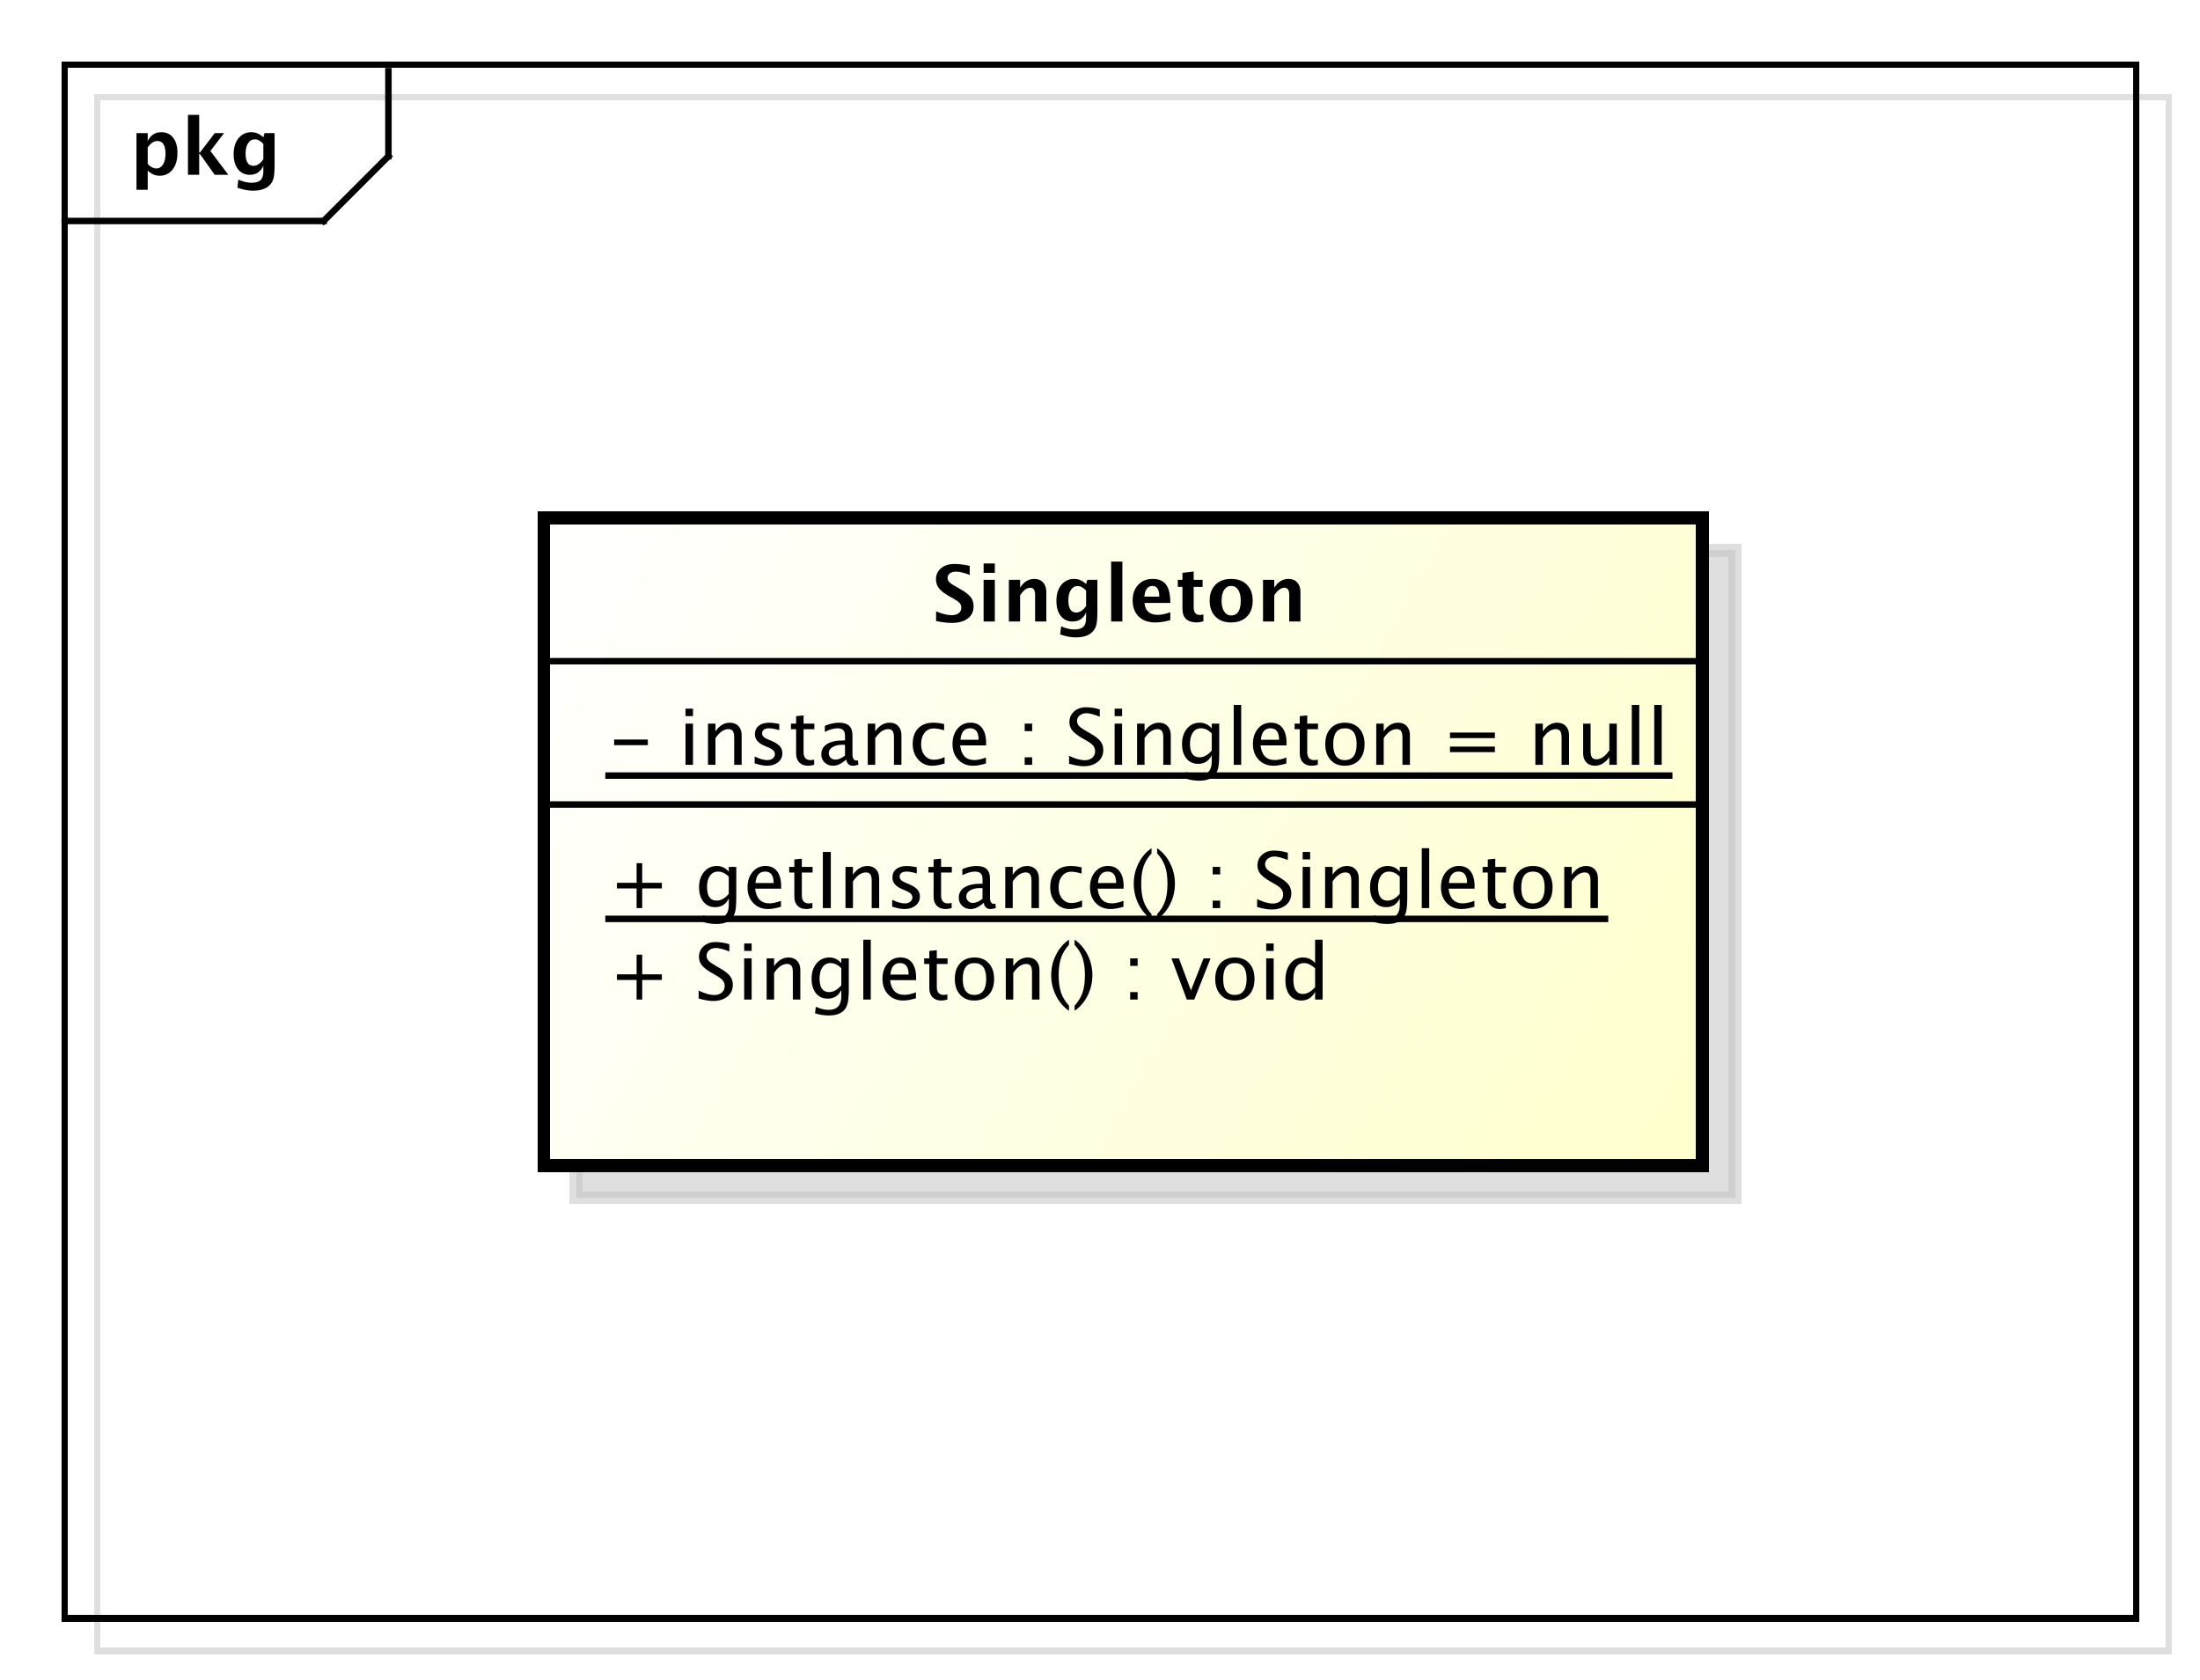<?xml version="1.0" encoding="UTF-8"?>
<!DOCTYPE svg PUBLIC '-//W3C//DTD SVG 1.0//EN'
          'http://www.w3.org/TR/2001/REC-SVG-20010904/DTD/svg10.dtd'>
<svg xmlns:xlink="http://www.w3.org/1999/xlink" style="fill-opacity:1; color-rendering:auto; color-interpolation:auto; stroke:black; text-rendering:auto; stroke-linecap:square; stroke-miterlimit:10; stroke-opacity:1; shape-rendering:auto; fill:black; stroke-dasharray:none; font-weight:normal; stroke-width:1; font-family:&apos;Dialog&apos;; font-style:normal; stroke-linejoin:miter; font-size:12; stroke-dashoffset:0; image-rendering:auto;" width="453" height="346" xmlns="http://www.w3.org/2000/svg"
><rect width="100%" height="100%" fill="#808080" stroke="none"/><!--Generated by the Batik Graphics2D SVG Generator--><defs id="genericDefs"
  /><g
  ><defs id="defs1"
    ><linearGradient x1="84" gradientUnits="userSpaceOnUse" x2="263" y1="80" y2="180" id="linearGradient1" spreadMethod="pad"
      ><stop style="stop-opacity:1; stop-color:white;" offset="0%"
        /><stop style="stop-opacity:1; stop-color:rgb(255,255,204);" offset="100%"
      /></linearGradient
      ><clipPath clipPathUnits="userSpaceOnUse" id="clipPath1"
      ><path d="M0 0 L453 0 L453 346 L0 346 L0 0 Z"
      /></clipPath
      ><clipPath clipPathUnits="userSpaceOnUse" id="clipPath2"
      ><path d="M-5 -5 L334.75 -5 L334.75 254.5 L-5 254.5 L-5 -5 Z"
      /></clipPath
      ><clipPath clipPathUnits="userSpaceOnUse" id="clipPath3"
      ><path d="M0 0 L339.75 0 L339.75 259.5 L0 259.5 L0 0 Z"
      /></clipPath
      ><clipPath clipPathUnits="userSpaceOnUse" id="clipPath4"
      ><path d="M-20 -27 L319.75 -27 L319.75 232.5 L-20 232.5 L-20 -27 Z"
      /></clipPath
      ><clipPath clipPathUnits="userSpaceOnUse" id="clipPath5"
      ><path d="M-94 -154.398 L245.75 -154.398 L245.75 105.102 L-94 105.102 L-94 -154.398 Z"
      /></clipPath
      ><clipPath clipPathUnits="userSpaceOnUse" id="clipPath6"
      ><path d="M-94 -140.266 L245.75 -140.266 L245.75 119.234 L-94 119.234 L-94 -140.266 Z"
      /></clipPath
      ><clipPath clipPathUnits="userSpaceOnUse" id="clipPath7"
      ><path d="M-94 -118.133 L245.75 -118.133 L245.75 141.367 L-94 141.367 L-94 -118.133 Z"
      /></clipPath
      ><clipPath clipPathUnits="userSpaceOnUse" id="clipPath8"
      ><path d="M-144 -96 L195.75 -96 L195.75 163.5 L-144 163.5 L-144 -96 Z"
      /></clipPath
    ></defs
    ><g style="fill:white; stroke:white;"
    ><rect x="0" y="0" width="453" style="clip-path:url(#clipPath1); stroke:none;" height="346"
    /></g
    ><g transform="scale(1.333,1.333) translate(5,5)" style="fill-opacity:0.502; fill:rgb(192,192,192); text-rendering:geometricPrecision; shape-rendering:crispEdges; stroke:rgb(192,192,192); stroke-opacity:0.502;"
    ><rect x="10" y="10" width="320" style="fill:none; clip-path:url(#clipPath2);" height="240"
    /></g
    ><g style="shape-rendering:crispEdges; text-rendering:geometricPrecision;" transform="matrix(1.333,0,0,1.333,0,0)"
    ><rect x="10" y="10" width="320" style="fill:none; clip-path:url(#clipPath3);" height="240"
      /><line x1="60" x2="60" y1="11" style="clip-path:url(#clipPath3); fill:none; text-rendering:optimizeLegibility; shape-rendering:auto;" y2="24.133"
      /><line x1="60" x2="50" y1="24.133" style="clip-path:url(#clipPath3); fill:none; text-rendering:optimizeLegibility; shape-rendering:auto;" y2="34.133"
      /><line x1="50" x2="10" y1="34.133" style="clip-path:url(#clipPath3); fill:none; text-rendering:optimizeLegibility; shape-rendering:auto;" y2="34.133"
    /></g
    ><g style="text-rendering:optimizeLegibility; font-family:sans-serif; font-weight:bold;" transform="matrix(1.333,0,0,1.333,0,0) translate(20,27)"
    ><path d="M1.084 2.314 L1.084 -6.434 L2.818 -6.434 L2.818 -5.221 Q3.486 -6.58 4.922 -6.58 Q6.082 -6.58 6.747 -5.731 Q7.412 -4.881 7.412 -3.393 Q7.412 -1.775 6.662 -0.815 Q5.912 0.146 4.652 0.146 Q3.639 0.146 2.818 -0.65 L2.818 2.314 ZM2.818 -1.682 Q3.451 -0.979 4.166 -0.979 Q4.805 -0.979 5.186 -1.597 Q5.566 -2.215 5.566 -3.246 Q5.566 -5.221 4.295 -5.221 Q3.527 -5.221 2.818 -4.231 ZM9.035 0 L9.035 -9.252 L10.77 -9.252 L10.77 -3.434 L10.881 -3.434 L13.172 -6.434 L14.613 -6.434 L12.498 -3.68 L15.275 0 L13.166 0 L10.881 -3.217 L10.77 -3.217 L10.77 0 ZM16.676 1.998 L16.816 0.738 Q17.889 1.23 18.861 1.23 Q19.822 1.23 20.25 0.82 Q20.678 0.41 20.678 -0.51 L20.678 -1.389 Q20.045 0 18.586 0 Q17.438 0 16.764 -0.858 Q16.09 -1.717 16.09 -3.182 Q16.09 -4.723 16.846 -5.651 Q17.602 -6.58 18.855 -6.58 Q19.84 -6.58 20.678 -5.783 L20.859 -6.434 L22.418 -6.434 L22.418 -1.523 Q22.418 -0.053 22.239 0.598 Q22.061 1.248 21.545 1.705 Q20.678 2.455 19.102 2.455 Q17.982 2.455 16.676 1.998 ZM20.678 -2.397 L20.678 -4.769 Q20.051 -5.479 19.365 -5.479 Q18.709 -5.479 18.322 -4.881 Q17.936 -4.283 17.936 -3.275 Q17.936 -1.389 19.148 -1.389 Q19.986 -1.389 20.678 -2.397 Z" style="clip-path:url(#clipPath4); stroke:none;"
    /></g
    ><g transform="matrix(1.333,0,0,1.333,0,0) translate(5,5)" style="fill-opacity:0.502; fill:rgb(192,192,192); text-rendering:geometricPrecision; font-family:sans-serif; shape-rendering:crispEdges; stroke:rgb(192,192,192); font-weight:bold; stroke-width:2; stroke-opacity:0.502;"
    ><rect x="84" y="80" width="179" style="clip-path:url(#clipPath2); stroke:none;" height="100"
      /><rect x="84" y="80" width="179" style="fill:none; clip-path:url(#clipPath2);" height="100"
    /></g
    ><g transform="matrix(1.333,0,0,1.333,0,0)" style="fill:url(#linearGradient1); text-rendering:geometricPrecision; font-family:sans-serif; shape-rendering:crispEdges; stroke:url(#linearGradient1); font-weight:bold; stroke-width:2;"
    ><rect x="84" y="80" width="179" style="clip-path:url(#clipPath3); stroke:none;" height="100"
      /><rect x="84" y="80" width="179" style="clip-path:url(#clipPath3); fill:none; stroke:black;" height="100"
    /></g
    ><g style="text-rendering:optimizeLegibility; stroke-width:2; font-family:sans-serif;" transform="matrix(1.333,0,0,1.333,0,0) translate(94,154.398)"
    ><path d="M4.336 0 L4.336 -3.035 L1.301 -3.035 L1.301 -3.902 L4.336 -3.902 L4.336 -6.938 L5.203 -6.938 L5.203 -3.902 L8.238 -3.902 L8.238 -3.035 L5.203 -3.035 L5.203 0 ZM16.154 0.217 Q15.281 0.217 13.922 -0.164 L13.922 -1.383 Q15.387 -0.703 16.33 -0.703 Q17.057 -0.703 17.499 -1.084 Q17.941 -1.465 17.941 -2.086 Q17.941 -2.596 17.651 -2.953 Q17.361 -3.311 16.582 -3.75 L15.984 -4.096 Q14.877 -4.729 14.423 -5.288 Q13.969 -5.848 13.969 -6.592 Q13.969 -7.594 14.695 -8.241 Q15.422 -8.889 16.547 -8.889 Q17.549 -8.889 18.662 -8.555 L18.662 -7.43 Q17.291 -7.969 16.617 -7.969 Q15.979 -7.969 15.562 -7.629 Q15.146 -7.289 15.146 -6.773 Q15.146 -6.34 15.451 -6.006 Q15.756 -5.672 16.564 -5.209 L17.186 -4.857 Q18.311 -4.219 18.756 -3.65 Q19.201 -3.082 19.201 -2.285 Q19.201 -1.154 18.366 -0.469 Q17.531 0.217 16.154 0.217 ZM20.953 0 L20.953 -6.363 L22.107 -6.363 L22.107 0 ZM20.953 -7.518 L20.953 -8.672 L22.107 -8.672 L22.107 -7.518 ZM24.422 0 L24.422 -6.363 L25.576 -6.363 L25.576 -5.168 Q26.49 -6.504 27.814 -6.504 Q28.641 -6.504 29.133 -5.979 Q29.625 -5.455 29.625 -4.57 L29.625 0 L28.471 0 L28.471 -4.195 Q28.471 -4.904 28.263 -5.206 Q28.055 -5.508 27.574 -5.508 Q26.514 -5.508 25.576 -4.119 L25.576 0 ZM31.893 2.115 L32.027 1.113 Q33.029 1.588 34.002 1.588 Q35.953 1.588 35.953 -0.48 L35.953 -1.482 Q35.315 -0.146 33.855 -0.146 Q32.713 -0.146 32.039 -0.979 Q31.365 -1.81 31.365 -3.223 Q31.365 -4.676 32.133 -5.59 Q32.9 -6.504 34.119 -6.504 Q35.185 -6.504 35.953 -5.637 L35.953 -6.363 L37.113 -6.363 L37.113 -1.734 Q37.113 -0.24 36.958 0.477 Q36.803 1.195 36.375 1.652 Q35.619 2.455 34.025 2.455 Q32.912 2.455 31.893 2.115 ZM35.953 -2.203 L35.953 -4.846 Q35.191 -5.637 34.295 -5.637 Q33.498 -5.637 33.047 -4.998 Q32.596 -4.359 32.596 -3.246 Q32.596 -1.154 34.066 -1.154 Q35.068 -1.154 35.953 -2.203 ZM39.352 0 L39.352 -9.252 L40.506 -9.252 L40.506 0 ZM47.484 -0.205 Q46.324 0.146 45.498 0.146 Q44.092 0.146 43.204 -0.788 Q42.316 -1.723 42.316 -3.211 Q42.316 -4.658 43.099 -5.584 Q43.881 -6.51 45.1 -6.51 Q46.254 -6.51 46.884 -5.689 Q47.514 -4.869 47.514 -3.357 L47.508 -3 L43.494 -3 Q43.746 -0.732 45.715 -0.732 Q46.435 -0.732 47.484 -1.119 ZM43.547 -3.867 L46.353 -3.867 Q46.353 -5.643 45.029 -5.643 Q43.699 -5.643 43.547 -3.867 ZM51.416 0.146 Q50.537 0.146 50.045 -0.357 Q49.553 -0.861 49.553 -1.758 L49.553 -5.496 L48.756 -5.496 L48.756 -6.363 L49.553 -6.363 L49.553 -7.518 L50.707 -7.629 L50.707 -6.363 L52.371 -6.363 L52.371 -5.496 L50.707 -5.496 L50.707 -1.969 Q50.707 -0.721 51.785 -0.721 Q52.014 -0.721 52.342 -0.797 L52.342 0 Q51.809 0.146 51.416 0.146 ZM56.484 0.146 Q55.119 0.146 54.305 -0.759 Q53.49 -1.664 53.49 -3.182 Q53.49 -4.717 54.308 -5.61 Q55.125 -6.504 56.525 -6.504 Q57.926 -6.504 58.743 -5.61 Q59.56 -4.717 59.56 -3.193 Q59.56 -1.635 58.74 -0.744 Q57.92 0.146 56.484 0.146 ZM56.502 -0.721 Q58.336 -0.721 58.336 -3.193 Q58.336 -5.637 56.525 -5.637 Q54.721 -5.637 54.721 -3.182 Q54.721 -0.721 56.502 -0.721 ZM61.365 0 L61.365 -6.363 L62.52 -6.363 L62.52 -5.168 Q63.434 -6.504 64.758 -6.504 Q65.584 -6.504 66.076 -5.979 Q66.568 -5.455 66.568 -4.57 L66.568 0 L65.414 0 L65.414 -4.195 Q65.414 -4.904 65.206 -5.206 Q64.998 -5.508 64.518 -5.508 Q63.457 -5.508 62.52 -4.119 L62.52 0 ZM71.127 0.938 L71.127 1.734 Q69.861 0.873 69.12 -0.606 Q68.379 -2.086 68.379 -3.762 Q68.379 -5.432 69.12 -6.911 Q69.861 -8.391 71.127 -9.252 L71.127 -8.455 Q70.266 -7.518 69.899 -6.439 Q69.533 -5.361 69.533 -3.762 Q69.533 -2.156 69.899 -1.078 Q70.266 0 71.127 0.938 ZM71.994 0.938 L71.994 1.734 Q73.26 0.873 74.001 -0.606 Q74.742 -2.086 74.742 -3.762 Q74.742 -5.432 74.001 -6.911 Q73.26 -8.391 71.994 -9.252 L71.994 -8.455 Q72.856 -7.518 73.222 -6.439 Q73.588 -5.361 73.588 -3.762 Q73.588 -2.156 73.222 -1.078 Q72.856 0 71.994 0.938 ZM80.578 0 L80.578 -1.154 L81.732 -1.154 L81.732 0 ZM80.578 -5.203 L80.578 -6.363 L81.732 -6.363 L81.732 -5.203 ZM89.326 0 L86.959 -6.363 L88.113 -6.363 L89.965 -1.412 L91.916 -6.363 L92.994 -6.363 L90.481 0 ZM96.709 0.146 Q95.344 0.146 94.529 -0.759 Q93.715 -1.664 93.715 -3.182 Q93.715 -4.717 94.532 -5.61 Q95.35 -6.504 96.75 -6.504 Q98.15 -6.504 98.968 -5.61 Q99.785 -4.717 99.785 -3.193 Q99.785 -1.635 98.965 -0.744 Q98.144 0.146 96.709 0.146 ZM96.727 -0.721 Q98.561 -0.721 98.561 -3.193 Q98.561 -5.637 96.75 -5.637 Q94.945 -5.637 94.945 -3.182 Q94.945 -0.721 96.727 -0.721 ZM101.59 0 L101.59 -6.363 L102.744 -6.363 L102.744 0 ZM101.59 -7.518 L101.59 -8.672 L102.744 -8.672 L102.744 -7.518 ZM109.143 0 L109.143 -1.195 Q108.439 0.146 107.022 0.146 Q105.873 0.146 105.214 -0.691 Q104.555 -1.529 104.555 -2.982 Q104.555 -4.57 105.302 -5.537 Q106.049 -6.504 107.268 -6.504 Q108.398 -6.504 109.143 -5.637 L109.143 -9.252 L110.303 -9.252 L110.303 0 ZM109.143 -4.846 Q108.246 -5.637 107.443 -5.637 Q105.785 -5.637 105.785 -3.1 Q105.785 -0.867 107.262 -0.867 Q108.223 -0.867 109.143 -1.916 Z" style="clip-path:url(#clipPath5); stroke:none;"
    /></g
    ><g style="text-rendering:optimizeLegibility; stroke-width:2; font-family:sans-serif;" transform="matrix(1.333,0,0,1.333,0,0) translate(94,140.266)"
    ><path d="M4.336 0 L4.336 -3.035 L1.301 -3.035 L1.301 -3.902 L4.336 -3.902 L4.336 -6.938 L5.203 -6.938 L5.203 -3.902 L8.238 -3.902 L8.238 -3.035 L5.203 -3.035 L5.203 0 ZM14.514 2.115 L14.648 1.113 Q15.65 1.588 16.623 1.588 Q18.574 1.588 18.574 -0.48 L18.574 -1.482 Q17.936 -0.146 16.477 -0.146 Q15.334 -0.146 14.66 -0.979 Q13.986 -1.81 13.986 -3.223 Q13.986 -4.676 14.754 -5.59 Q15.521 -6.504 16.74 -6.504 Q17.807 -6.504 18.574 -5.637 L18.574 -6.363 L19.734 -6.363 L19.734 -1.734 Q19.734 -0.24 19.579 0.477 Q19.424 1.195 18.996 1.652 Q18.24 2.455 16.646 2.455 Q15.533 2.455 14.514 2.115 ZM18.574 -2.203 L18.574 -4.846 Q17.812 -5.637 16.916 -5.637 Q16.119 -5.637 15.668 -4.998 Q15.217 -4.359 15.217 -3.246 Q15.217 -1.154 16.688 -1.154 Q17.689 -1.154 18.574 -2.203 ZM26.637 -0.205 Q25.477 0.146 24.65 0.146 Q23.244 0.146 22.356 -0.788 Q21.469 -1.723 21.469 -3.211 Q21.469 -4.658 22.251 -5.584 Q23.033 -6.51 24.252 -6.51 Q25.406 -6.51 26.036 -5.689 Q26.666 -4.869 26.666 -3.357 L26.66 -3 L22.646 -3 Q22.898 -0.732 24.867 -0.732 Q25.588 -0.732 26.637 -1.119 ZM22.699 -3.867 L25.506 -3.867 Q25.506 -5.643 24.182 -5.643 Q22.852 -5.643 22.699 -3.867 ZM30.568 0.146 Q29.689 0.146 29.197 -0.357 Q28.705 -0.861 28.705 -1.758 L28.705 -5.496 L27.908 -5.496 L27.908 -6.363 L28.705 -6.363 L28.705 -7.518 L29.859 -7.629 L29.859 -6.363 L31.523 -6.363 L31.523 -5.496 L29.859 -5.496 L29.859 -1.969 Q29.859 -0.721 30.938 -0.721 Q31.166 -0.721 31.494 -0.797 L31.494 0 Q30.961 0.146 30.568 0.146 ZM33.105 0 L33.105 -8.672 L34.336 -8.672 L34.336 0 ZM36.603 0 L36.603 -6.363 L37.758 -6.363 L37.758 -5.168 Q38.672 -6.504 39.996 -6.504 Q40.822 -6.504 41.315 -5.979 Q41.807 -5.455 41.807 -4.57 L41.807 0 L40.652 0 L40.652 -4.195 Q40.652 -4.904 40.444 -5.206 Q40.236 -5.508 39.756 -5.508 Q38.695 -5.508 37.758 -4.119 L37.758 0 ZM45.738 0.146 Q44.947 0.146 43.816 -0.223 L43.816 -1.283 Q44.947 -0.721 45.785 -0.721 Q46.283 -0.721 46.611 -0.99 Q46.94 -1.26 46.94 -1.664 Q46.94 -2.256 46.02 -2.643 L45.346 -2.93 Q43.852 -3.551 43.852 -4.717 Q43.852 -5.549 44.44 -6.026 Q45.029 -6.504 46.055 -6.504 Q46.588 -6.504 47.373 -6.357 L47.613 -6.311 L47.613 -5.35 Q46.647 -5.637 46.078 -5.637 Q44.965 -5.637 44.965 -4.828 Q44.965 -4.307 45.809 -3.949 L46.365 -3.715 Q47.309 -3.316 47.701 -2.874 Q48.094 -2.432 48.094 -1.77 Q48.094 -0.932 47.432 -0.393 Q46.77 0.146 45.738 0.146 ZM52.078 0.146 Q51.199 0.146 50.707 -0.357 Q50.215 -0.861 50.215 -1.758 L50.215 -5.496 L49.418 -5.496 L49.418 -6.363 L50.215 -6.363 L50.215 -7.518 L51.369 -7.629 L51.369 -6.363 L53.033 -6.363 L53.033 -5.496 L51.369 -5.496 L51.369 -1.969 Q51.369 -0.721 52.447 -0.721 Q52.676 -0.721 53.004 -0.797 L53.004 0 Q52.471 0.146 52.078 0.146 ZM57.938 -0.809 Q56.9 0.146 55.94 0.146 Q55.148 0.146 54.627 -0.349 Q54.105 -0.844 54.105 -1.6 Q54.105 -2.643 54.981 -3.202 Q55.857 -3.762 57.492 -3.762 L57.768 -3.762 L57.768 -4.529 Q57.768 -5.637 56.631 -5.637 Q55.717 -5.637 54.656 -5.074 L54.656 -6.029 Q55.822 -6.504 56.842 -6.504 Q57.908 -6.504 58.415 -6.023 Q58.922 -5.543 58.922 -4.529 L58.922 -1.647 Q58.922 -0.656 59.531 -0.656 Q59.607 -0.656 59.754 -0.68 L59.836 -0.041 Q59.443 0.146 58.969 0.146 Q58.16 0.146 57.938 -0.809 ZM57.768 -1.435 L57.768 -3.082 L57.381 -3.094 Q56.432 -3.094 55.846 -2.733 Q55.26 -2.373 55.26 -1.787 Q55.26 -1.371 55.553 -1.084 Q55.846 -0.797 56.268 -0.797 Q56.988 -0.797 57.768 -1.435 ZM61.283 0 L61.283 -6.363 L62.438 -6.363 L62.438 -5.168 Q63.352 -6.504 64.676 -6.504 Q65.502 -6.504 65.994 -5.979 Q66.486 -5.455 66.486 -4.57 L66.486 0 L65.332 0 L65.332 -4.195 Q65.332 -4.904 65.124 -5.206 Q64.916 -5.508 64.436 -5.508 Q63.375 -5.508 62.438 -4.119 L62.438 0 ZM71.215 0.146 Q69.926 0.146 69.076 -0.809 Q68.227 -1.764 68.227 -3.217 Q68.227 -4.769 69.067 -5.637 Q69.908 -6.504 71.414 -6.504 Q72.158 -6.504 73.078 -6.299 L73.078 -5.332 Q72.1 -5.619 71.484 -5.619 Q70.6 -5.619 70.064 -4.954 Q69.527 -4.289 69.527 -3.182 Q69.527 -2.109 70.078 -1.447 Q70.629 -0.785 71.519 -0.785 Q72.311 -0.785 73.148 -1.19 L73.148 -0.193 Q72.029 0.146 71.215 0.146 ZM79.541 -0.205 Q78.381 0.146 77.555 0.146 Q76.148 0.146 75.261 -0.788 Q74.373 -1.723 74.373 -3.211 Q74.373 -4.658 75.155 -5.584 Q75.938 -6.51 77.156 -6.51 Q78.311 -6.51 78.94 -5.689 Q79.57 -4.869 79.57 -3.357 L79.564 -3 L75.551 -3 Q75.803 -0.732 77.772 -0.732 Q78.492 -0.732 79.541 -1.119 ZM75.603 -3.867 L78.41 -3.867 Q78.41 -5.643 77.086 -5.643 Q75.756 -5.643 75.603 -3.867 ZM83.877 0.938 L83.877 1.734 Q82.611 0.873 81.87 -0.606 Q81.129 -2.086 81.129 -3.762 Q81.129 -5.432 81.87 -6.911 Q82.611 -8.391 83.877 -9.252 L83.877 -8.455 Q83.016 -7.518 82.649 -6.439 Q82.283 -5.361 82.283 -3.762 Q82.283 -2.156 82.649 -1.078 Q83.016 0 83.877 0.938 ZM84.744 0.938 L84.744 1.734 Q86.01 0.873 86.751 -0.606 Q87.492 -2.086 87.492 -3.762 Q87.492 -5.432 86.751 -6.911 Q86.01 -8.391 84.744 -9.252 L84.744 -8.455 Q85.606 -7.518 85.972 -6.439 Q86.338 -5.361 86.338 -3.762 Q86.338 -2.156 85.972 -1.078 Q85.606 0 84.744 0.938 ZM93.328 0 L93.328 -1.154 L94.482 -1.154 L94.482 0 ZM93.328 -5.203 L93.328 -6.363 L94.482 -6.363 L94.482 -5.203 ZM102.422 0.217 Q101.549 0.217 100.189 -0.164 L100.189 -1.383 Q101.654 -0.703 102.598 -0.703 Q103.324 -0.703 103.767 -1.084 Q104.209 -1.465 104.209 -2.086 Q104.209 -2.596 103.919 -2.953 Q103.629 -3.311 102.85 -3.75 L102.252 -4.096 Q101.144 -4.729 100.69 -5.288 Q100.236 -5.848 100.236 -6.592 Q100.236 -7.594 100.963 -8.241 Q101.689 -8.889 102.814 -8.889 Q103.816 -8.889 104.93 -8.555 L104.93 -7.43 Q103.559 -7.969 102.885 -7.969 Q102.246 -7.969 101.83 -7.629 Q101.414 -7.289 101.414 -6.773 Q101.414 -6.34 101.719 -6.006 Q102.023 -5.672 102.832 -5.209 L103.453 -4.857 Q104.578 -4.219 105.023 -3.65 Q105.469 -3.082 105.469 -2.285 Q105.469 -1.154 104.634 -0.469 Q103.799 0.217 102.422 0.217 ZM107.221 0 L107.221 -6.363 L108.375 -6.363 L108.375 0 ZM107.221 -7.518 L107.221 -8.672 L108.375 -8.672 L108.375 -7.518 ZM110.689 0 L110.689 -6.363 L111.844 -6.363 L111.844 -5.168 Q112.758 -6.504 114.082 -6.504 Q114.908 -6.504 115.4 -5.979 Q115.893 -5.455 115.893 -4.57 L115.893 0 L114.738 0 L114.738 -4.195 Q114.738 -4.904 114.53 -5.206 Q114.322 -5.508 113.842 -5.508 Q112.781 -5.508 111.844 -4.119 L111.844 0 ZM118.16 2.115 L118.295 1.113 Q119.297 1.588 120.269 1.588 Q122.221 1.588 122.221 -0.48 L122.221 -1.482 Q121.582 -0.146 120.123 -0.146 Q118.981 -0.146 118.307 -0.979 Q117.633 -1.81 117.633 -3.223 Q117.633 -4.676 118.4 -5.59 Q119.168 -6.504 120.387 -6.504 Q121.453 -6.504 122.221 -5.637 L122.221 -6.363 L123.381 -6.363 L123.381 -1.734 Q123.381 -0.24 123.226 0.477 Q123.07 1.195 122.643 1.652 Q121.887 2.455 120.293 2.455 Q119.18 2.455 118.16 2.115 ZM122.221 -2.203 L122.221 -4.846 Q121.459 -5.637 120.562 -5.637 Q119.766 -5.637 119.314 -4.998 Q118.863 -4.359 118.863 -3.246 Q118.863 -1.154 120.334 -1.154 Q121.336 -1.154 122.221 -2.203 ZM125.619 0 L125.619 -9.252 L126.773 -9.252 L126.773 0 ZM133.752 -0.205 Q132.592 0.146 131.766 0.146 Q130.359 0.146 129.472 -0.788 Q128.584 -1.723 128.584 -3.211 Q128.584 -4.658 129.366 -5.584 Q130.148 -6.51 131.367 -6.51 Q132.522 -6.51 133.151 -5.689 Q133.781 -4.869 133.781 -3.357 L133.775 -3 L129.762 -3 Q130.014 -0.732 131.982 -0.732 Q132.703 -0.732 133.752 -1.119 ZM129.815 -3.867 L132.621 -3.867 Q132.621 -5.643 131.297 -5.643 Q129.967 -5.643 129.815 -3.867 ZM137.684 0.146 Q136.805 0.146 136.312 -0.357 Q135.82 -0.861 135.82 -1.758 L135.82 -5.496 L135.023 -5.496 L135.023 -6.363 L135.82 -6.363 L135.82 -7.518 L136.975 -7.629 L136.975 -6.363 L138.639 -6.363 L138.639 -5.496 L136.975 -5.496 L136.975 -1.969 Q136.975 -0.721 138.053 -0.721 Q138.281 -0.721 138.609 -0.797 L138.609 0 Q138.076 0.146 137.684 0.146 ZM142.752 0.146 Q141.387 0.146 140.572 -0.759 Q139.758 -1.664 139.758 -3.182 Q139.758 -4.717 140.575 -5.61 Q141.393 -6.504 142.793 -6.504 Q144.193 -6.504 145.011 -5.61 Q145.828 -4.717 145.828 -3.193 Q145.828 -1.635 145.008 -0.744 Q144.188 0.146 142.752 0.146 ZM142.769 -0.721 Q144.603 -0.721 144.603 -3.193 Q144.603 -5.637 142.793 -5.637 Q140.988 -5.637 140.988 -3.182 Q140.988 -0.721 142.769 -0.721 ZM147.633 0 L147.633 -6.363 L148.787 -6.363 L148.787 -5.168 Q149.701 -6.504 151.025 -6.504 Q151.852 -6.504 152.344 -5.979 Q152.836 -5.455 152.836 -4.57 L152.836 0 L151.682 0 L151.682 -4.195 Q151.682 -4.904 151.474 -5.206 Q151.266 -5.508 150.785 -5.508 Q149.725 -5.508 148.787 -4.119 L148.787 0 Z" style="clip-path:url(#clipPath6); stroke:none;"
      /><line x1="0" x2="153.926" y1="1.667" style="stroke-linecap:butt; clip-path:url(#clipPath6); fill:none; stroke-width:1;" y2="1.667"
    /></g
    ><g style="text-rendering:optimizeLegibility; stroke-width:2; font-family:sans-serif;" transform="matrix(1.333,0,0,1.333,0,0) translate(94,118.133)"
    ><path d="M0.867 -3.035 L0.867 -3.902 L6.07 -3.902 L6.07 -3.035 ZM11.895 0 L11.895 -6.363 L13.049 -6.363 L13.049 0 ZM11.895 -7.518 L11.895 -8.672 L13.049 -8.672 L13.049 -7.518 ZM15.363 0 L15.363 -6.363 L16.518 -6.363 L16.518 -5.168 Q17.432 -6.504 18.756 -6.504 Q19.582 -6.504 20.074 -5.979 Q20.566 -5.455 20.566 -4.57 L20.566 0 L19.412 0 L19.412 -4.195 Q19.412 -4.904 19.204 -5.206 Q18.996 -5.508 18.516 -5.508 Q17.455 -5.508 16.518 -4.119 L16.518 0 ZM24.498 0.146 Q23.707 0.146 22.576 -0.223 L22.576 -1.283 Q23.707 -0.721 24.545 -0.721 Q25.043 -0.721 25.371 -0.99 Q25.699 -1.26 25.699 -1.664 Q25.699 -2.256 24.779 -2.643 L24.105 -2.93 Q22.611 -3.551 22.611 -4.717 Q22.611 -5.549 23.2 -6.026 Q23.789 -6.504 24.814 -6.504 Q25.348 -6.504 26.133 -6.357 L26.373 -6.311 L26.373 -5.35 Q25.406 -5.637 24.838 -5.637 Q23.725 -5.637 23.725 -4.828 Q23.725 -4.307 24.568 -3.949 L25.125 -3.715 Q26.068 -3.316 26.461 -2.874 Q26.854 -2.432 26.854 -1.77 Q26.854 -0.932 26.191 -0.393 Q25.529 0.146 24.498 0.146 ZM30.838 0.146 Q29.959 0.146 29.467 -0.357 Q28.975 -0.861 28.975 -1.758 L28.975 -5.496 L28.178 -5.496 L28.178 -6.363 L28.975 -6.363 L28.975 -7.518 L30.129 -7.629 L30.129 -6.363 L31.793 -6.363 L31.793 -5.496 L30.129 -5.496 L30.129 -1.969 Q30.129 -0.721 31.207 -0.721 Q31.436 -0.721 31.764 -0.797 L31.764 0 Q31.23 0.146 30.838 0.146 ZM36.697 -0.809 Q35.66 0.146 34.699 0.146 Q33.908 0.146 33.387 -0.349 Q32.865 -0.844 32.865 -1.6 Q32.865 -2.643 33.741 -3.202 Q34.617 -3.762 36.252 -3.762 L36.527 -3.762 L36.527 -4.529 Q36.527 -5.637 35.391 -5.637 Q34.477 -5.637 33.416 -5.074 L33.416 -6.029 Q34.582 -6.504 35.602 -6.504 Q36.668 -6.504 37.175 -6.023 Q37.682 -5.543 37.682 -4.529 L37.682 -1.647 Q37.682 -0.656 38.291 -0.656 Q38.367 -0.656 38.514 -0.68 L38.596 -0.041 Q38.203 0.146 37.728 0.146 Q36.92 0.146 36.697 -0.809 ZM36.527 -1.435 L36.527 -3.082 L36.141 -3.094 Q35.191 -3.094 34.605 -2.733 Q34.02 -2.373 34.02 -1.787 Q34.02 -1.371 34.312 -1.084 Q34.605 -0.797 35.027 -0.797 Q35.748 -0.797 36.527 -1.435 ZM40.043 0 L40.043 -6.363 L41.197 -6.363 L41.197 -5.168 Q42.111 -6.504 43.435 -6.504 Q44.262 -6.504 44.754 -5.979 Q45.246 -5.455 45.246 -4.57 L45.246 0 L44.092 0 L44.092 -4.195 Q44.092 -4.904 43.884 -5.206 Q43.676 -5.508 43.195 -5.508 Q42.135 -5.508 41.197 -4.119 L41.197 0 ZM49.975 0.146 Q48.685 0.146 47.836 -0.809 Q46.986 -1.764 46.986 -3.217 Q46.986 -4.769 47.827 -5.637 Q48.668 -6.504 50.174 -6.504 Q50.918 -6.504 51.838 -6.299 L51.838 -5.332 Q50.859 -5.619 50.244 -5.619 Q49.359 -5.619 48.823 -4.954 Q48.287 -4.289 48.287 -3.182 Q48.287 -2.109 48.838 -1.447 Q49.389 -0.785 50.279 -0.785 Q51.07 -0.785 51.908 -1.19 L51.908 -0.193 Q50.789 0.146 49.975 0.146 ZM58.301 -0.205 Q57.141 0.146 56.315 0.146 Q54.908 0.146 54.02 -0.788 Q53.133 -1.723 53.133 -3.211 Q53.133 -4.658 53.915 -5.584 Q54.697 -6.51 55.916 -6.51 Q57.07 -6.51 57.7 -5.689 Q58.33 -4.869 58.33 -3.357 L58.324 -3 L54.31 -3 Q54.562 -0.732 56.531 -0.732 Q57.252 -0.732 58.301 -1.119 ZM54.363 -3.867 L57.17 -3.867 Q57.17 -5.643 55.846 -5.643 Q54.516 -5.643 54.363 -3.867 ZM64.283 0 L64.283 -1.154 L65.438 -1.154 L65.438 0 ZM64.283 -5.203 L64.283 -6.363 L65.438 -6.363 L65.438 -5.203 ZM73.377 0.217 Q72.504 0.217 71.144 -0.164 L71.144 -1.383 Q72.609 -0.703 73.553 -0.703 Q74.279 -0.703 74.722 -1.084 Q75.164 -1.465 75.164 -2.086 Q75.164 -2.596 74.874 -2.953 Q74.584 -3.311 73.805 -3.75 L73.207 -4.096 Q72.1 -4.729 71.645 -5.288 Q71.191 -5.848 71.191 -6.592 Q71.191 -7.594 71.918 -8.241 Q72.644 -8.889 73.769 -8.889 Q74.772 -8.889 75.885 -8.555 L75.885 -7.43 Q74.514 -7.969 73.84 -7.969 Q73.201 -7.969 72.785 -7.629 Q72.369 -7.289 72.369 -6.773 Q72.369 -6.34 72.674 -6.006 Q72.978 -5.672 73.787 -5.209 L74.408 -4.857 Q75.533 -4.219 75.978 -3.65 Q76.424 -3.082 76.424 -2.285 Q76.424 -1.154 75.589 -0.469 Q74.754 0.217 73.377 0.217 ZM78.176 0 L78.176 -6.363 L79.33 -6.363 L79.33 0 ZM78.176 -7.518 L78.176 -8.672 L79.33 -8.672 L79.33 -7.518 ZM81.644 0 L81.644 -6.363 L82.799 -6.363 L82.799 -5.168 Q83.713 -6.504 85.037 -6.504 Q85.863 -6.504 86.356 -5.979 Q86.848 -5.455 86.848 -4.57 L86.848 0 L85.693 0 L85.693 -4.195 Q85.693 -4.904 85.485 -5.206 Q85.277 -5.508 84.797 -5.508 Q83.736 -5.508 82.799 -4.119 L82.799 0 ZM89.115 2.115 L89.25 1.113 Q90.252 1.588 91.225 1.588 Q93.176 1.588 93.176 -0.48 L93.176 -1.482 Q92.537 -0.146 91.078 -0.146 Q89.936 -0.146 89.262 -0.979 Q88.588 -1.81 88.588 -3.223 Q88.588 -4.676 89.356 -5.59 Q90.123 -6.504 91.342 -6.504 Q92.408 -6.504 93.176 -5.637 L93.176 -6.363 L94.336 -6.363 L94.336 -1.734 Q94.336 -0.24 94.181 0.477 Q94.025 1.195 93.598 1.652 Q92.842 2.455 91.248 2.455 Q90.135 2.455 89.115 2.115 ZM93.176 -2.203 L93.176 -4.846 Q92.414 -5.637 91.518 -5.637 Q90.721 -5.637 90.269 -4.998 Q89.818 -4.359 89.818 -3.246 Q89.818 -1.154 91.289 -1.154 Q92.291 -1.154 93.176 -2.203 ZM96.574 0 L96.574 -9.252 L97.728 -9.252 L97.728 0 ZM104.707 -0.205 Q103.547 0.146 102.721 0.146 Q101.314 0.146 100.427 -0.788 Q99.539 -1.723 99.539 -3.211 Q99.539 -4.658 100.321 -5.584 Q101.103 -6.51 102.322 -6.51 Q103.477 -6.51 104.106 -5.689 Q104.736 -4.869 104.736 -3.357 L104.731 -3 L100.717 -3 Q100.969 -0.732 102.938 -0.732 Q103.658 -0.732 104.707 -1.119 ZM100.769 -3.867 L103.576 -3.867 Q103.576 -5.643 102.252 -5.643 Q100.922 -5.643 100.769 -3.867 ZM108.639 0.146 Q107.76 0.146 107.268 -0.357 Q106.775 -0.861 106.775 -1.758 L106.775 -5.496 L105.978 -5.496 L105.978 -6.363 L106.775 -6.363 L106.775 -7.518 L107.93 -7.629 L107.93 -6.363 L109.594 -6.363 L109.594 -5.496 L107.93 -5.496 L107.93 -1.969 Q107.93 -0.721 109.008 -0.721 Q109.236 -0.721 109.564 -0.797 L109.564 0 Q109.031 0.146 108.639 0.146 ZM113.707 0.146 Q112.342 0.146 111.527 -0.759 Q110.713 -1.664 110.713 -3.182 Q110.713 -4.717 111.53 -5.61 Q112.348 -6.504 113.748 -6.504 Q115.148 -6.504 115.966 -5.61 Q116.783 -4.717 116.783 -3.193 Q116.783 -1.635 115.963 -0.744 Q115.143 0.146 113.707 0.146 ZM113.725 -0.721 Q115.559 -0.721 115.559 -3.193 Q115.559 -5.637 113.748 -5.637 Q111.943 -5.637 111.943 -3.182 Q111.943 -0.721 113.725 -0.721 ZM118.588 0 L118.588 -6.363 L119.742 -6.363 L119.742 -5.168 Q120.656 -6.504 121.981 -6.504 Q122.807 -6.504 123.299 -5.979 Q123.791 -5.455 123.791 -4.57 L123.791 0 L122.637 0 L122.637 -4.195 Q122.637 -4.904 122.429 -5.206 Q122.221 -5.508 121.74 -5.508 Q120.68 -5.508 119.742 -4.119 L119.742 0 ZM129.978 -1.951 L129.978 -2.818 L136.916 -2.818 L136.916 -1.951 ZM129.978 -4.119 L129.978 -4.986 L136.916 -4.986 L136.916 -4.119 ZM143.168 0 L143.168 -6.363 L144.322 -6.363 L144.322 -5.168 Q145.236 -6.504 146.56 -6.504 Q147.387 -6.504 147.879 -5.979 Q148.371 -5.455 148.371 -4.57 L148.371 0 L147.217 0 L147.217 -4.195 Q147.217 -4.904 147.009 -5.206 Q146.801 -5.508 146.32 -5.508 Q145.26 -5.508 144.322 -4.119 L144.322 0 ZM154.594 0 L154.594 -1.195 Q153.674 0.146 152.361 0.146 Q151.529 0.146 151.037 -0.378 Q150.545 -0.902 150.545 -1.793 L150.545 -6.363 L151.699 -6.363 L151.699 -2.168 Q151.699 -1.453 151.907 -1.151 Q152.115 -0.85 152.602 -0.85 Q153.656 -0.85 154.594 -2.238 L154.594 -6.363 L155.748 -6.363 L155.748 0 ZM158.062 0 L158.062 -9.252 L159.217 -9.252 L159.217 0 ZM161.531 0 L161.531 -9.252 L162.685 -9.252 L162.685 0 Z" style="clip-path:url(#clipPath7); stroke:none;"
      /><line x1="0" x2="163.846" y1="1.667" style="stroke-linecap:butt; clip-path:url(#clipPath7); fill:none; stroke-width:1;" y2="1.667"
    /></g
    ><g style="font-family:sans-serif; text-rendering:optimizeLegibility;" transform="matrix(1.333,0,0,1.333,0,0)"
    ><line x1="84" x2="263" y1="124.266" style="fill:none; clip-path:url(#clipPath3);" y2="124.266"
      /><line x1="84" x2="263" y1="102.133" style="fill:none; clip-path:url(#clipPath3);" y2="102.133"
    /></g
    ><g style="text-rendering:optimizeLegibility; font-family:sans-serif; font-weight:bold;" transform="matrix(1.333,0,0,1.333,0,0) translate(144,96)"
    ><path d="M0.598 -0.076 L0.598 -1.565 Q1.998 -0.979 2.994 -0.979 Q3.691 -0.979 4.093 -1.289 Q4.494 -1.6 4.494 -2.133 Q4.494 -2.555 4.242 -2.845 Q3.99 -3.135 3.287 -3.533 L2.707 -3.856 Q1.541 -4.512 1.06 -5.112 Q0.58 -5.713 0.58 -6.516 Q0.58 -7.588 1.368 -8.238 Q2.156 -8.889 3.451 -8.889 Q4.488 -8.889 5.789 -8.59 L5.789 -7.201 Q4.459 -7.699 3.686 -7.699 Q3.088 -7.699 2.728 -7.433 Q2.367 -7.166 2.367 -6.732 Q2.367 -6.375 2.619 -6.106 Q2.871 -5.836 3.568 -5.443 L4.189 -5.098 Q5.443 -4.394 5.918 -3.803 Q6.393 -3.211 6.393 -2.361 Q6.393 -1.154 5.496 -0.469 Q4.6 0.217 3.023 0.217 Q1.98 0.217 0.598 -0.076 ZM7.939 0 L7.939 -6.434 L9.674 -6.434 L9.674 0 ZM7.939 -7.518 L7.939 -8.965 L9.674 -8.965 L9.674 -7.518 ZM11.842 0 L11.842 -6.434 L13.576 -6.434 L13.576 -5.221 Q14.426 -6.58 15.768 -6.58 Q16.629 -6.58 17.127 -6.035 Q17.625 -5.49 17.625 -4.547 L17.625 0 L15.891 0 L15.891 -4.119 Q15.891 -5.215 15.164 -5.215 Q14.338 -5.215 13.576 -4.049 L13.576 0 ZM19.77 1.998 L19.91 0.738 Q20.982 1.23 21.955 1.23 Q22.916 1.23 23.344 0.82 Q23.771 0.41 23.771 -0.51 L23.771 -1.389 Q23.139 0 21.68 0 Q20.531 0 19.857 -0.858 Q19.184 -1.717 19.184 -3.182 Q19.184 -4.723 19.939 -5.651 Q20.695 -6.58 21.949 -6.58 Q22.934 -6.58 23.771 -5.783 L23.953 -6.434 L25.512 -6.434 L25.512 -1.523 Q25.512 -0.053 25.333 0.598 Q25.154 1.248 24.639 1.705 Q23.771 2.455 22.195 2.455 Q21.076 2.455 19.77 1.998 ZM23.771 -2.397 L23.771 -4.769 Q23.145 -5.479 22.459 -5.479 Q21.803 -5.479 21.416 -4.881 Q21.029 -4.283 21.029 -3.275 Q21.029 -1.389 22.242 -1.389 Q23.08 -1.389 23.771 -2.397 ZM27.639 0 L27.639 -9.252 L29.373 -9.252 L29.373 0 ZM36.779 -0.217 Q35.543 0.146 34.435 0.146 Q32.824 0.146 31.893 -0.768 Q30.961 -1.682 30.961 -3.264 Q30.961 -4.758 31.814 -5.669 Q32.666 -6.58 34.066 -6.58 Q35.478 -6.58 36.129 -5.689 Q36.779 -4.799 36.779 -2.871 L32.789 -2.871 Q32.965 -1.031 34.81 -1.031 Q35.684 -1.031 36.779 -1.435 ZM32.766 -3.85 L35.074 -3.85 Q35.074 -5.496 34.014 -5.496 Q32.935 -5.496 32.766 -3.85 ZM41.889 -0.035 Q41.268 0.146 40.91 0.146 Q38.654 0.146 38.654 -1.963 L38.654 -5.35 L37.934 -5.35 L37.934 -6.434 L38.654 -6.434 L38.654 -7.518 L40.389 -7.717 L40.389 -6.434 L41.766 -6.434 L41.766 -5.35 L40.389 -5.35 L40.389 -2.191 Q40.389 -1.008 41.355 -1.008 Q41.578 -1.008 41.889 -1.09 ZM46.137 0.146 Q44.631 0.146 43.743 -0.765 Q42.855 -1.676 42.855 -3.217 Q42.855 -4.775 43.749 -5.678 Q44.643 -6.58 46.178 -6.58 Q47.719 -6.58 48.612 -5.678 Q49.506 -4.775 49.506 -3.228 Q49.506 -1.647 48.609 -0.75 Q47.713 0.146 46.137 0.146 ZM46.166 -0.938 Q47.66 -0.938 47.66 -3.228 Q47.66 -4.277 47.265 -4.887 Q46.869 -5.496 46.178 -5.496 Q45.492 -5.496 45.097 -4.887 Q44.701 -4.277 44.701 -3.217 Q44.701 -2.168 45.094 -1.553 Q45.486 -0.938 46.166 -0.938 ZM51.1 0 L51.1 -6.434 L52.834 -6.434 L52.834 -5.221 Q53.684 -6.58 55.025 -6.58 Q55.887 -6.58 56.385 -6.035 Q56.883 -5.49 56.883 -4.547 L56.883 0 L55.148 0 L55.148 -4.119 Q55.148 -5.215 54.422 -5.215 Q53.596 -5.215 52.834 -4.049 L52.834 0 Z" style="clip-path:url(#clipPath8); stroke:none;"
    /></g
  ></g
></svg
>

